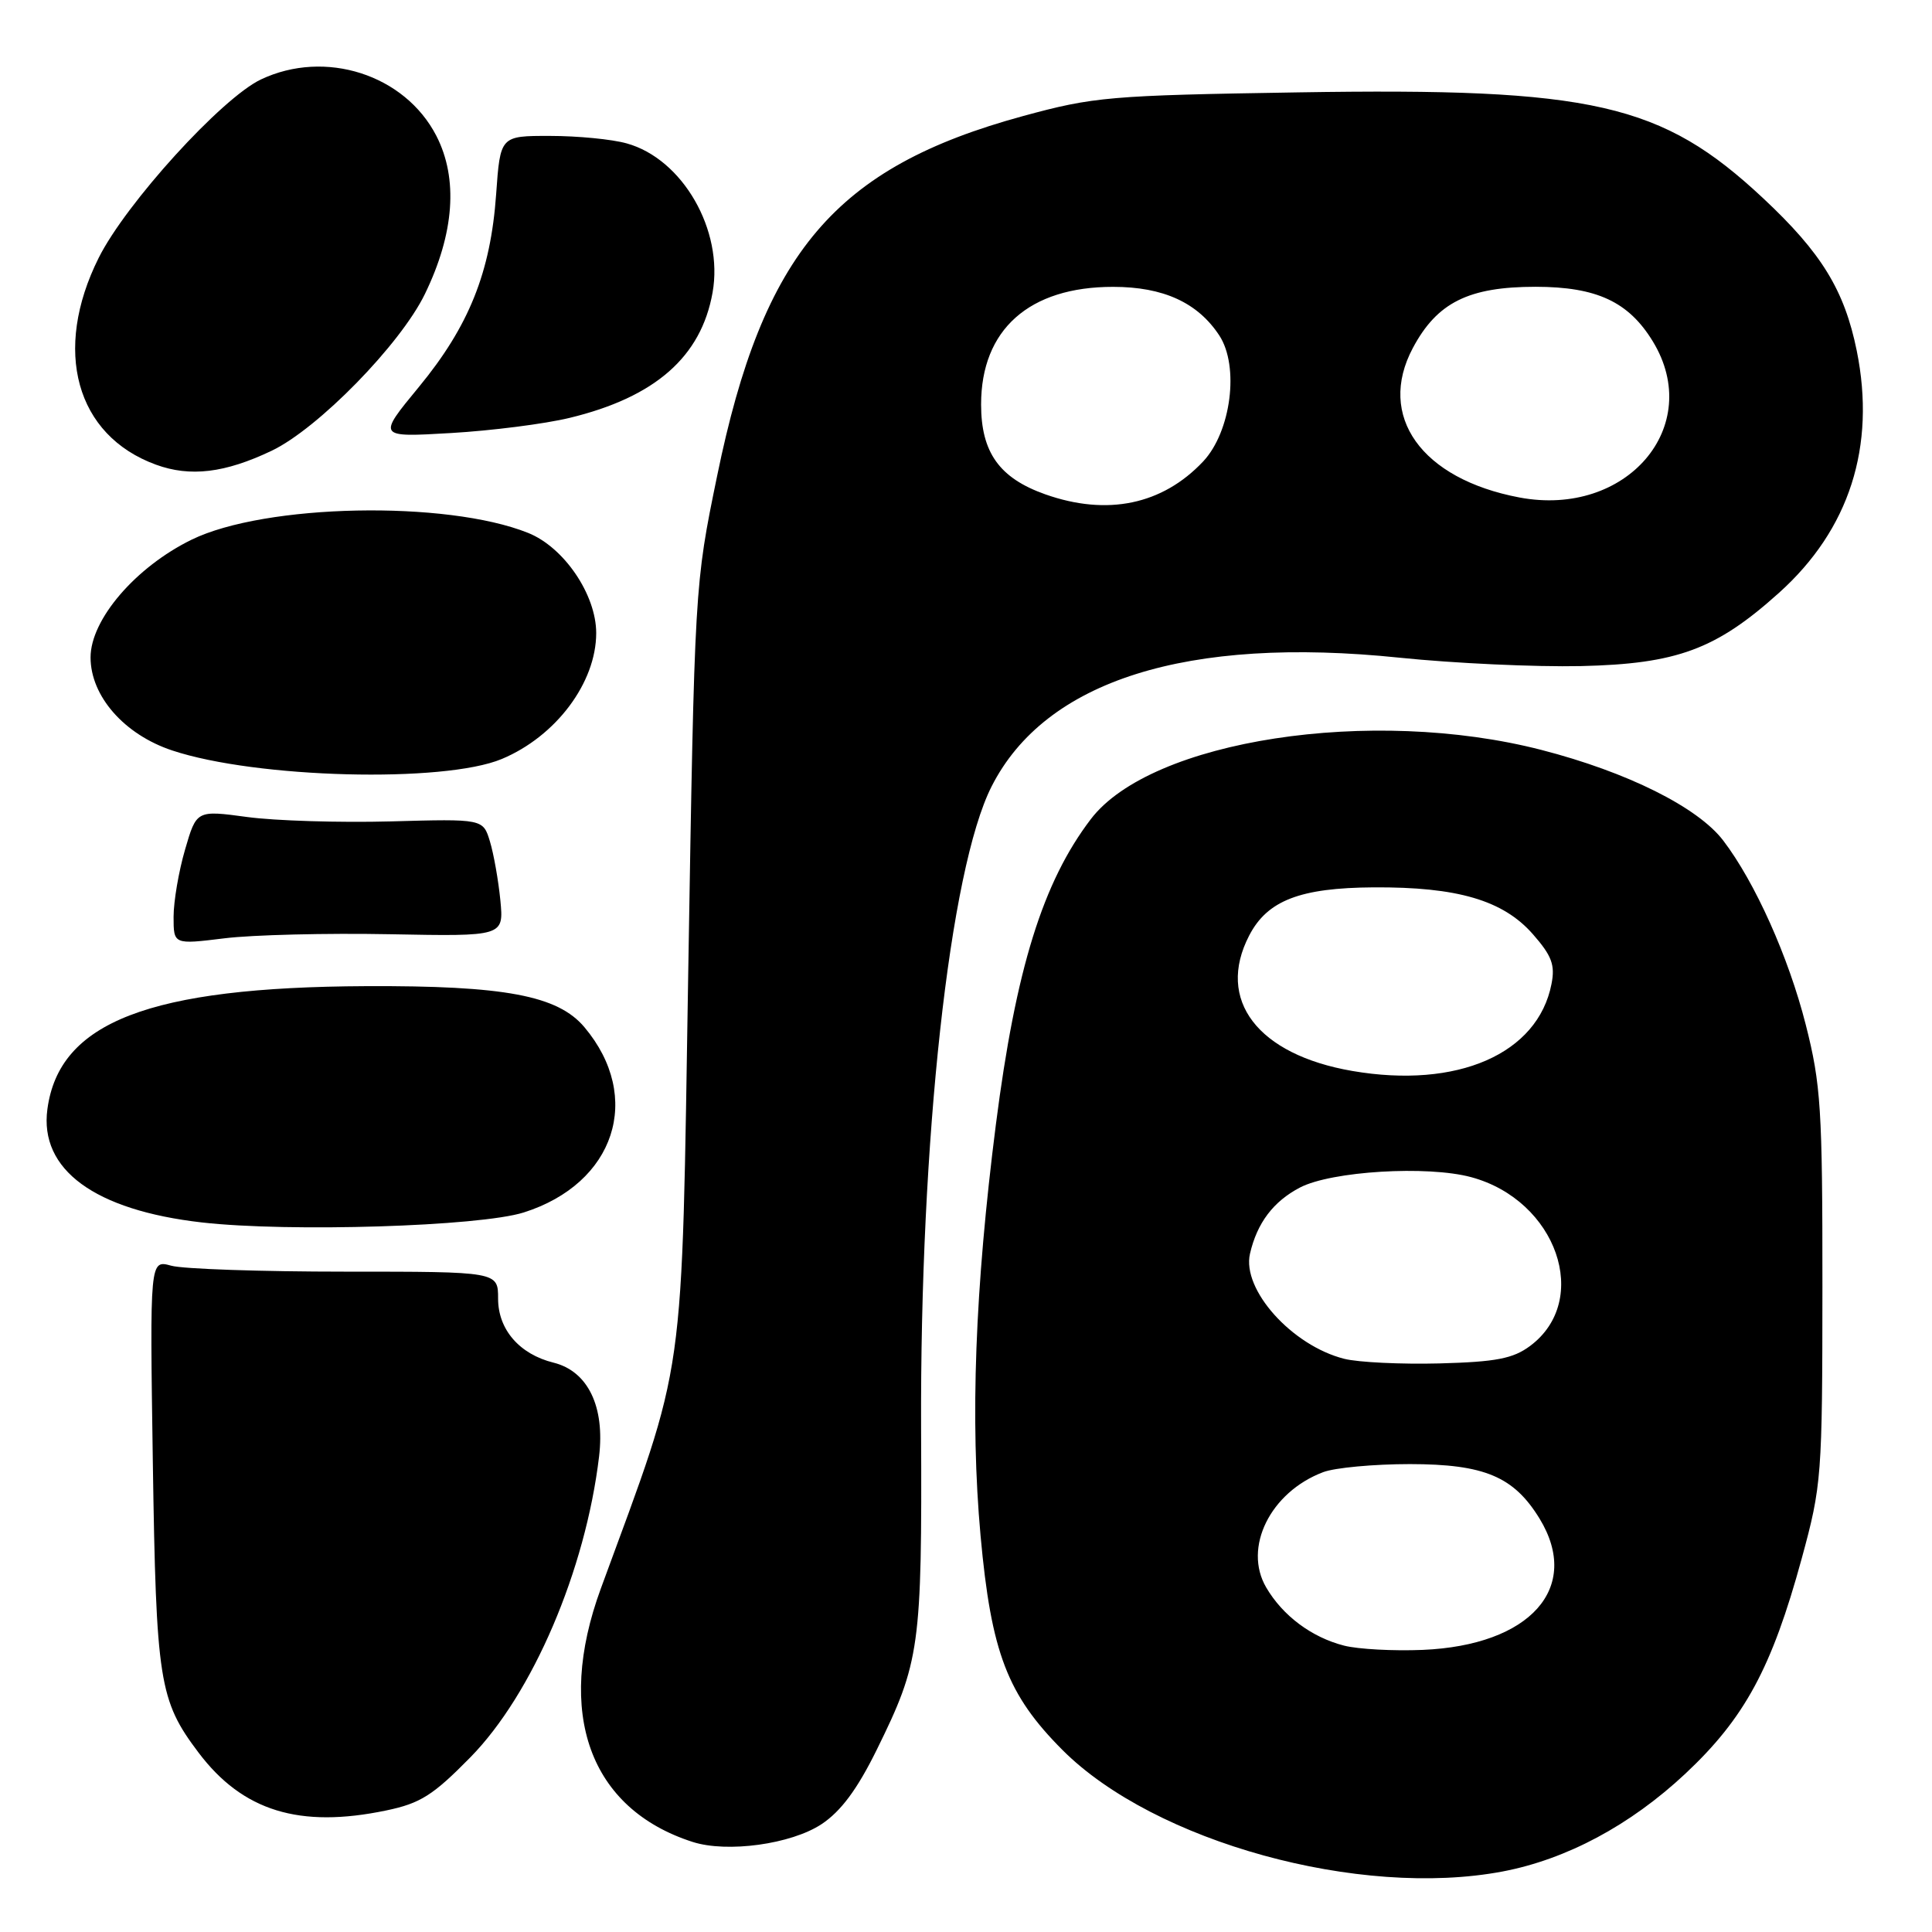 <?xml version="1.0" encoding="UTF-8" standalone="no"?>
<!DOCTYPE svg PUBLIC "-//W3C//DTD SVG 1.1//EN" "http://www.w3.org/Graphics/SVG/1.1/DTD/svg11.dtd" >
<svg xmlns="http://www.w3.org/2000/svg" xmlns:xlink="http://www.w3.org/1999/xlink" version="1.1" viewBox="0 0 256 256">
 <g >
 <path fill="currentColor"
d=" M 199.11 247.98 C 207.57 246.37 216.01 241.86 223.30 235.04 C 231.18 227.66 234.77 221.03 238.74 206.50 C 241.38 196.81 241.47 195.69 241.48 170.50 C 241.49 146.91 241.28 143.69 239.27 135.77 C 236.99 126.80 232.55 116.90 228.34 111.38 C 224.97 106.96 215.62 102.30 204.25 99.37 C 181.74 93.57 152.53 98.06 144.54 108.54 C 138.18 116.88 134.60 128.39 131.96 149.00 C 129.19 170.69 128.54 188.16 129.93 203.50 C 131.34 218.99 133.48 224.57 140.81 231.91 C 152.99 244.08 180.16 251.57 199.11 247.98 Z  M 108.86 241.71 C 111.42 240.01 113.58 237.11 116.15 231.90 C 121.91 220.20 122.17 218.35 122.05 189.42 C 121.89 151.04 125.82 115.20 131.39 104.21 C 138.51 90.16 157.30 84.23 185.47 87.15 C 192.64 87.89 203.44 88.39 209.48 88.26 C 222.20 87.97 227.38 86.06 235.73 78.55 C 245.06 70.17 248.59 59.16 246.03 46.48 C 244.40 38.46 241.37 33.51 233.64 26.28 C 220.17 13.68 211.09 11.61 172.02 12.24 C 147.00 12.64 144.94 12.82 135.55 15.38 C 110.67 22.17 101.11 33.41 95.03 63.03 C 92.04 77.55 92.04 77.55 91.20 128.53 C 90.28 184.54 91.00 179.45 79.61 210.50 C 73.55 227.02 78.13 239.67 91.76 244.06 C 96.35 245.54 104.84 244.37 108.86 241.71 Z  M 51.20 239.89 C 55.70 238.95 57.38 237.89 62.32 232.86 C 70.57 224.46 77.58 208.07 79.38 193.00 C 80.17 186.38 77.90 181.69 73.35 180.56 C 68.83 179.44 66.00 176.17 66.00 172.08 C 66.00 168.50 66.00 168.50 45.75 168.50 C 34.61 168.50 24.23 168.15 22.68 167.71 C 19.85 166.93 19.85 166.93 20.25 193.71 C 20.69 222.80 21.08 225.30 26.30 232.22 C 32.15 239.98 39.68 242.30 51.20 239.89 Z  M 69.39 160.66 C 81.50 156.83 85.25 145.40 77.44 136.11 C 73.91 131.91 66.87 130.59 48.50 130.67 C 19.79 130.80 7.83 135.42 6.28 146.97 C 5.20 154.98 12.54 160.36 26.75 161.98 C 38.31 163.29 63.52 162.51 69.39 160.66 Z  M 51.63 123.79 C 66.76 124.08 66.76 124.08 66.30 119.29 C 66.04 116.66 65.42 113.15 64.92 111.50 C 64.01 108.50 64.01 108.50 51.76 108.84 C 45.01 109.02 36.47 108.76 32.77 108.26 C 26.04 107.35 26.04 107.35 24.52 112.58 C 23.68 115.45 23.00 119.46 23.00 121.48 C 23.00 125.16 23.00 125.16 29.75 124.33 C 33.46 123.87 43.31 123.63 51.63 123.79 Z  M 66.49 100.57 C 73.67 97.57 79.00 90.45 79.00 83.88 C 79.00 78.79 74.73 72.51 69.97 70.61 C 59.13 66.27 35.11 66.76 25.39 71.51 C 17.97 75.14 12.00 82.09 12.00 87.11 C 12.00 92.24 16.46 97.33 22.82 99.44 C 33.95 103.14 58.81 103.78 66.49 100.57 Z  M 35.99 59.73 C 42.14 56.80 53.06 45.63 56.30 38.96 C 60.21 30.92 60.73 23.66 57.82 18.00 C 53.64 9.88 43.09 6.49 34.57 10.53 C 29.36 13.01 16.69 26.94 13.08 34.16 C 6.94 46.44 10.05 57.70 20.66 61.57 C 25.20 63.23 29.80 62.68 35.99 59.73 Z  M 75.48 55.37 C 86.81 52.63 92.91 47.28 94.42 38.76 C 95.89 30.51 90.45 21.05 83.04 19.00 C 81.09 18.45 76.53 18.01 72.89 18.01 C 66.29 18.00 66.29 18.00 65.74 25.75 C 65.01 36.07 62.14 43.22 55.50 51.28 C 50.00 57.95 50.00 57.95 59.75 57.38 C 65.11 57.07 72.19 56.17 75.48 55.37 Z  M 178.12 218.06 C 173.82 216.97 169.97 214.10 167.78 210.35 C 164.69 205.08 168.32 197.72 175.32 195.07 C 176.86 194.48 182.04 194.00 186.82 194.00 C 196.70 194.01 200.59 195.65 204.01 201.24 C 209.58 210.39 202.78 218.02 188.50 218.62 C 184.65 218.78 179.98 218.53 178.12 218.06 Z  M 178.12 180.05 C 171.19 178.30 164.53 170.88 165.63 166.12 C 166.57 162.04 168.73 159.19 172.26 157.35 C 176.43 155.18 189.13 154.41 194.94 155.98 C 206.27 159.04 210.89 172.28 202.74 178.35 C 200.49 180.02 198.24 180.46 190.74 180.66 C 185.66 180.79 179.98 180.52 178.12 180.05 Z  M 179.20 141.91 C 166.64 139.75 161.10 132.50 165.52 123.97 C 167.92 119.32 172.26 117.64 182.00 117.58 C 193.12 117.51 199.17 119.29 203.11 123.78 C 205.62 126.64 206.08 127.86 205.58 130.39 C 203.77 139.65 193.11 144.30 179.20 141.91 Z  M 138.50 65.50 C 132.43 63.35 130.00 59.95 130.00 53.59 C 130.00 43.67 136.37 38.00 147.50 38.01 C 154.15 38.01 158.71 40.10 161.57 44.46 C 164.24 48.55 163.13 57.20 159.42 61.15 C 154.02 66.88 146.71 68.40 138.50 65.50 Z  M 201.34 65.92 C 188.34 63.47 182.40 55.14 187.21 46.11 C 190.42 40.08 194.60 38.00 203.48 38.00 C 211.57 38.01 215.80 39.98 219.01 45.24 C 225.87 56.50 215.54 68.59 201.34 65.92 Z "/>
</g>
</svg>